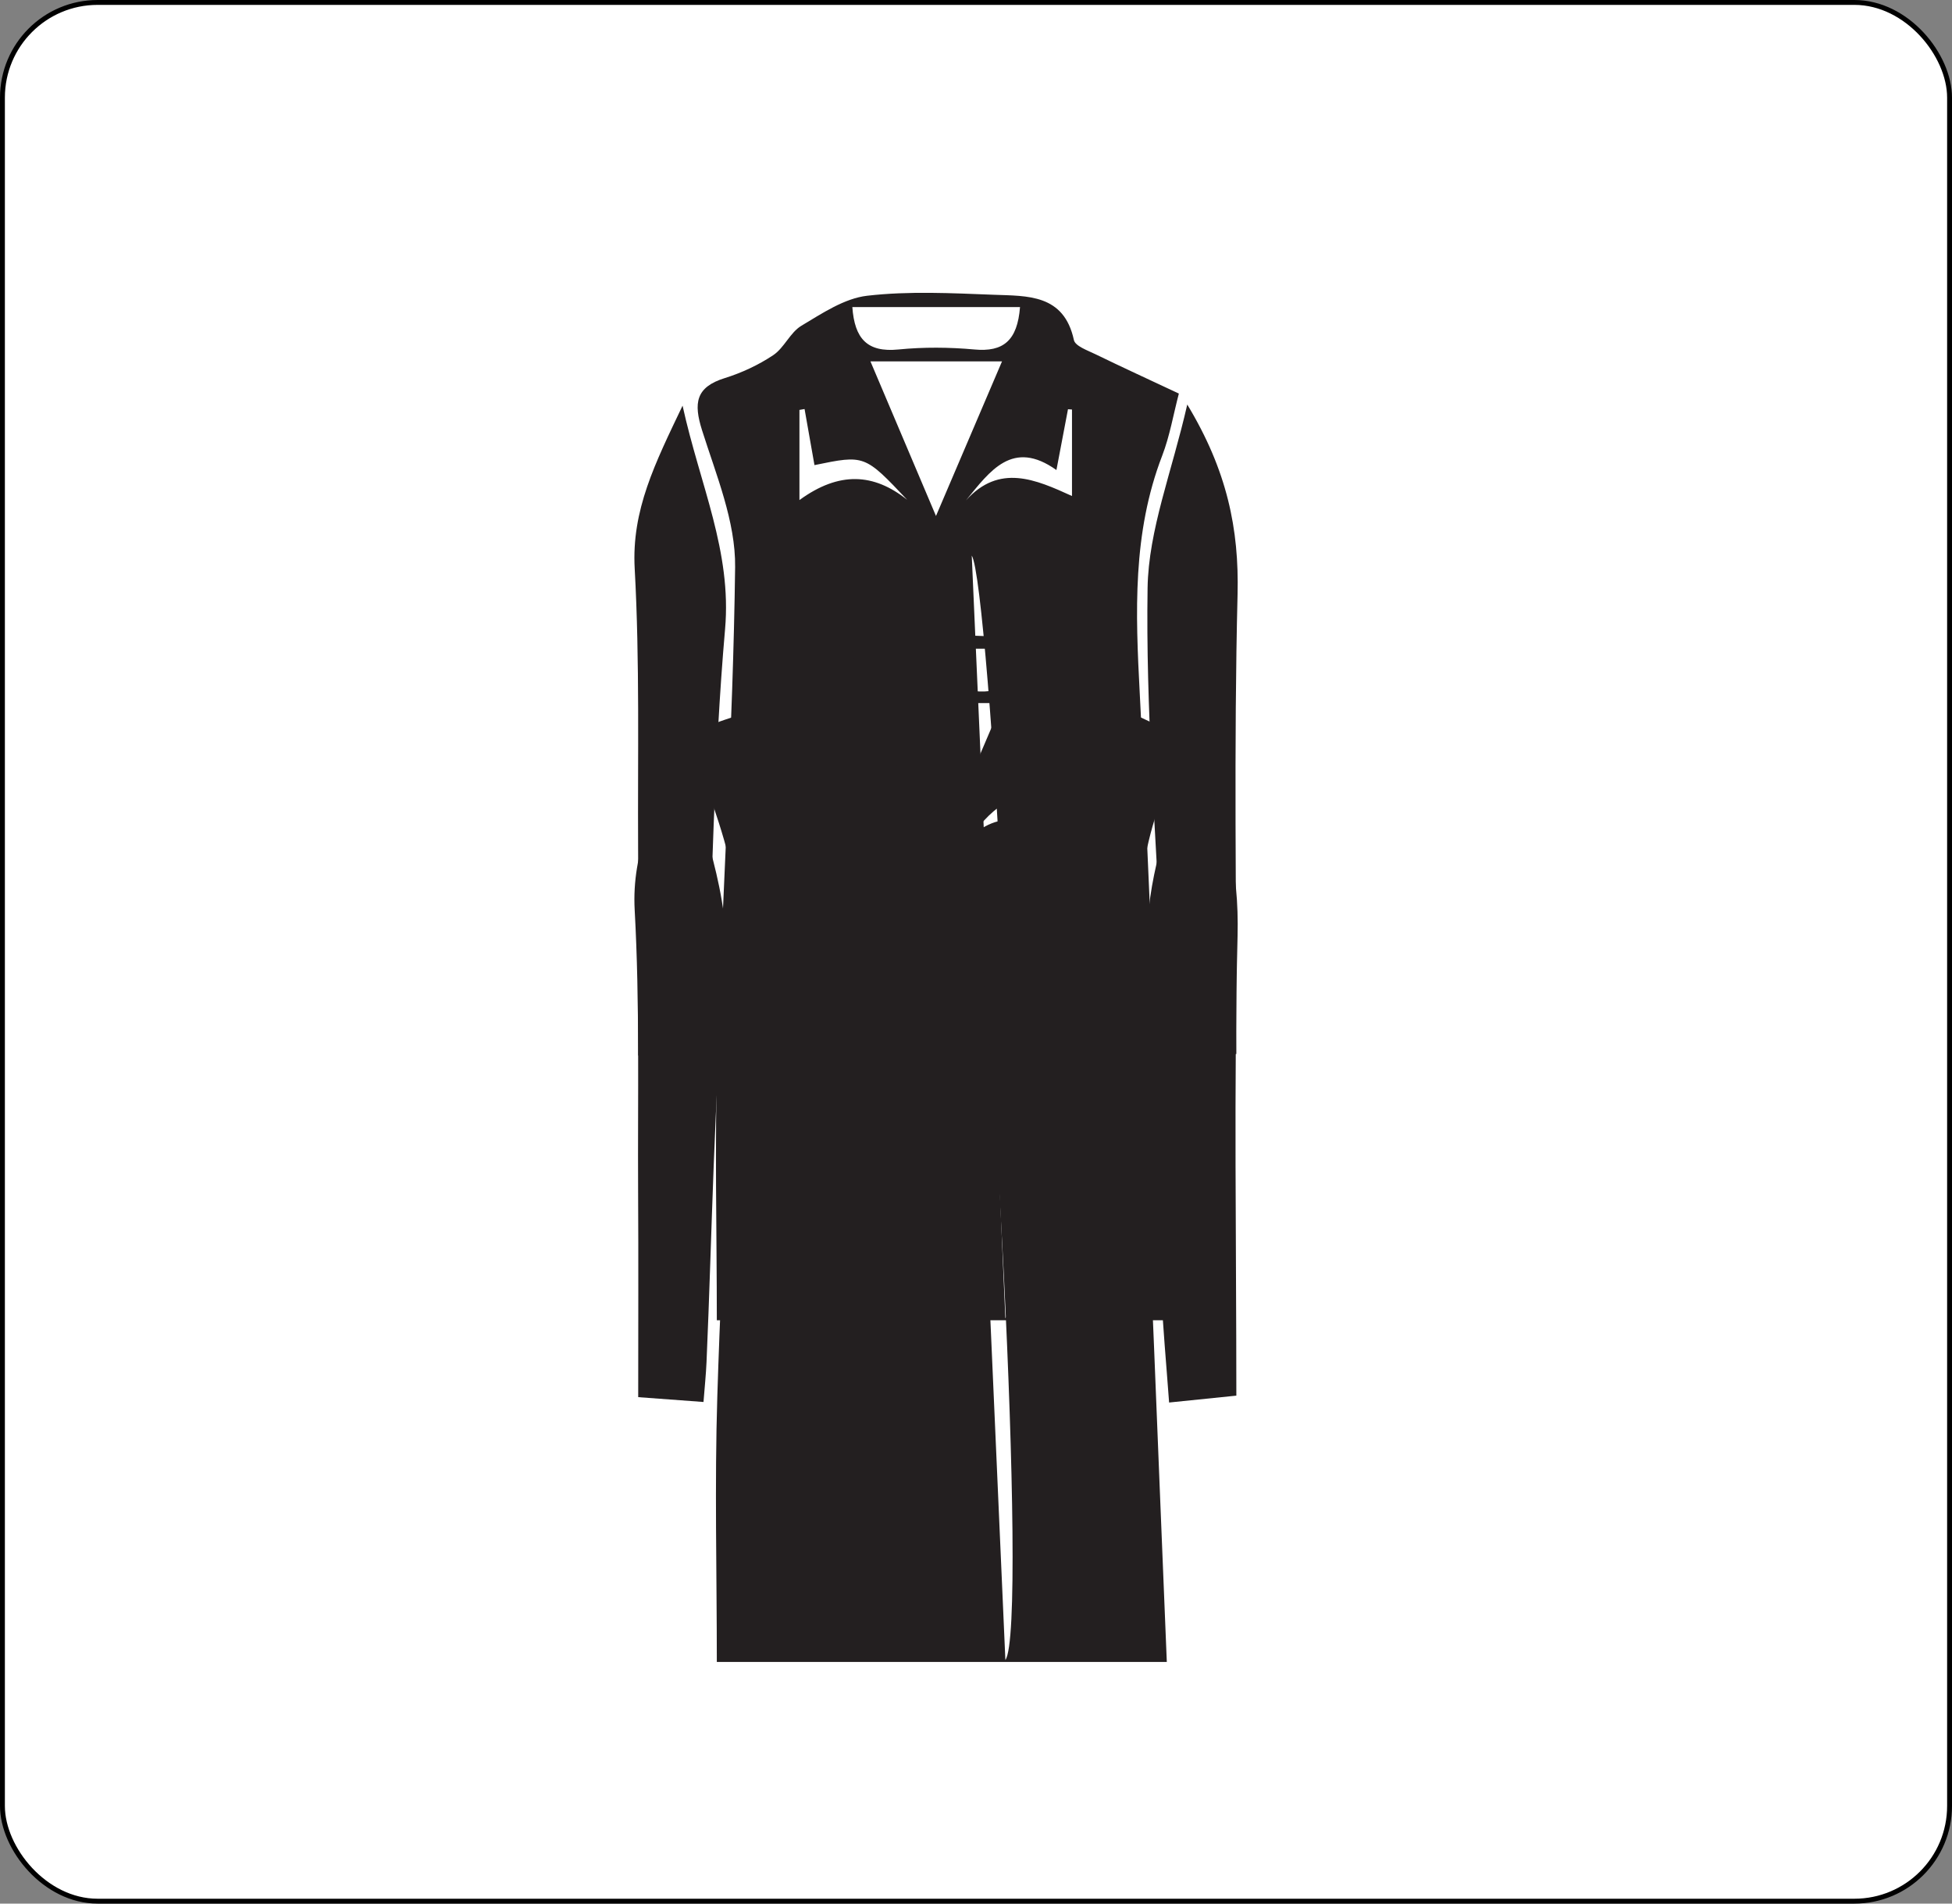 <svg width="40" height="39" viewBox="0 0 40 39" fill="none" xmlns="http://www.w3.org/2000/svg">
<rect x="0" y="0" width="40" height="39" fill="#808080" stroke="none"/>
<rect x="0.05" y="0.05" width="39.9" height="38.9" rx="1.95" fill="white" stroke="black" stroke-width="0.1"/>
<path d="M19.794 10.252C20.478 9.492 21.223 9.823 21.967 10.162V8.39C21.939 8.388 21.913 8.386 21.885 8.384C21.81 8.777 21.735 9.17 21.648 9.63C20.749 8.99 20.285 9.65 19.794 10.252ZM16.382 10.245C17.195 9.652 17.904 9.693 18.59 10.24C17.718 9.317 17.718 9.317 16.69 9.529C16.622 9.146 16.554 8.763 16.487 8.38C16.452 8.386 16.417 8.392 16.382 8.398V10.245ZM20.902 6.291H17.466C17.512 6.935 17.768 7.224 18.41 7.16C18.925 7.109 19.453 7.113 19.969 7.16C20.557 7.214 20.848 6.982 20.902 6.291ZM19.18 10.571C19.675 9.414 20.087 8.447 20.533 7.404H17.837C18.279 8.447 18.683 9.4 19.18 10.571ZM19.913 11.382C20.139 16.5 20.366 21.655 20.602 27.009C21.081 26.359 20.274 11.95 19.913 11.382ZM23.91 27.049H14.689C14.689 25.207 14.643 23.407 14.699 21.609C14.802 18.278 15.022 14.95 15.064 11.618C15.075 10.685 14.676 9.732 14.386 8.814C14.211 8.259 14.254 7.932 14.852 7.746C15.199 7.638 15.542 7.478 15.844 7.277C16.07 7.126 16.191 6.813 16.42 6.675C16.845 6.421 17.301 6.113 17.77 6.059C18.625 5.96 19.501 6.006 20.366 6.039C21.052 6.065 21.802 6.023 22.006 6.966C22.032 7.09 22.285 7.178 22.445 7.256C22.986 7.519 23.532 7.77 24.157 8.063C24.043 8.497 23.971 8.931 23.816 9.334C23.204 10.921 23.268 12.553 23.356 14.214C23.579 18.457 23.728 22.705 23.91 27.049Z" fill="#231F20"/>
<path d="M24.329 8.288C25.147 9.641 25.392 10.84 25.36 12.174C25.283 15.291 25.335 18.411 25.335 21.593C24.781 21.649 24.404 21.688 23.957 21.734C23.899 20.936 23.829 20.186 23.794 19.434C23.68 16.971 23.478 14.507 23.516 12.046C23.535 10.855 24.014 9.672 24.329 8.288Z" fill="#231F20"/>
<path d="M13.987 8.311C14.346 9.945 14.998 11.292 14.858 12.89C14.625 15.552 14.595 18.232 14.478 20.904C14.467 21.159 14.44 21.414 14.416 21.723C13.999 21.692 13.639 21.665 13.078 21.624C13.078 20.202 13.084 18.797 13.076 17.392C13.066 15.476 13.111 13.558 13.006 11.648C12.94 10.45 13.424 9.491 13.987 8.311Z" fill="#231F20"/>
<path d="M19.794 17.252C20.478 16.492 21.223 16.823 21.967 17.162V15.39C21.939 15.388 21.913 15.386 21.885 15.384C21.81 15.777 21.735 16.17 21.648 16.63C20.749 15.99 20.285 16.65 19.794 17.252ZM16.382 17.245C17.195 16.652 17.904 16.693 18.59 17.24C17.718 16.317 17.718 16.317 16.69 16.529C16.622 16.146 16.554 15.763 16.487 15.38C16.452 15.386 16.417 15.392 16.382 15.398V17.245ZM20.902 13.291H17.466C17.512 13.935 17.768 14.224 18.41 14.16C18.925 14.109 19.453 14.113 19.969 14.16C20.557 14.214 20.848 13.982 20.902 13.291ZM19.18 17.571C19.675 16.413 20.087 15.447 20.533 14.404H17.837C18.279 15.447 18.683 16.4 19.18 17.571ZM19.913 18.382C20.139 23.5 20.366 28.655 20.602 34.009C21.081 33.359 20.274 18.95 19.913 18.382ZM23.91 34.049H14.689C14.689 32.207 14.643 30.407 14.699 28.609C14.802 25.278 15.022 21.95 15.064 18.618C15.075 17.685 14.676 16.732 14.386 15.814C14.211 15.259 14.254 14.932 14.852 14.746C15.199 14.638 15.542 14.478 15.844 14.277C16.07 14.126 16.191 13.813 16.42 13.675C16.845 13.421 17.301 13.113 17.77 13.059C18.625 12.96 19.501 13.006 20.366 13.039C21.052 13.065 21.802 13.023 22.006 13.966C22.032 14.09 22.285 14.178 22.445 14.257C22.986 14.519 23.532 14.77 24.157 15.063C24.043 15.497 23.971 15.931 23.816 16.334C23.204 17.921 23.268 19.553 23.356 21.214C23.579 25.457 23.728 29.705 23.91 34.049Z" fill="#231F20"/>
<path d="M24.329 15.288C25.147 16.642 25.392 17.84 25.36 19.174C25.283 22.291 25.335 25.411 25.335 28.593C24.781 28.649 24.404 28.688 23.957 28.734C23.899 27.936 23.829 27.186 23.794 26.434C23.68 23.971 23.478 21.506 23.516 19.046C23.535 17.855 24.014 16.672 24.329 15.288Z" fill="#231F20"/>
<path d="M13.987 15.311C14.346 16.945 14.998 18.292 14.858 19.89C14.625 22.552 14.595 25.232 14.478 27.904C14.467 28.159 14.44 28.414 14.416 28.723C13.999 28.692 13.639 28.665 13.078 28.624C13.078 27.202 13.084 25.797 13.076 24.392C13.066 22.476 13.111 20.558 13.006 18.648C12.94 17.45 13.424 16.491 13.987 15.311Z" fill="#231F20"/>
</svg>
